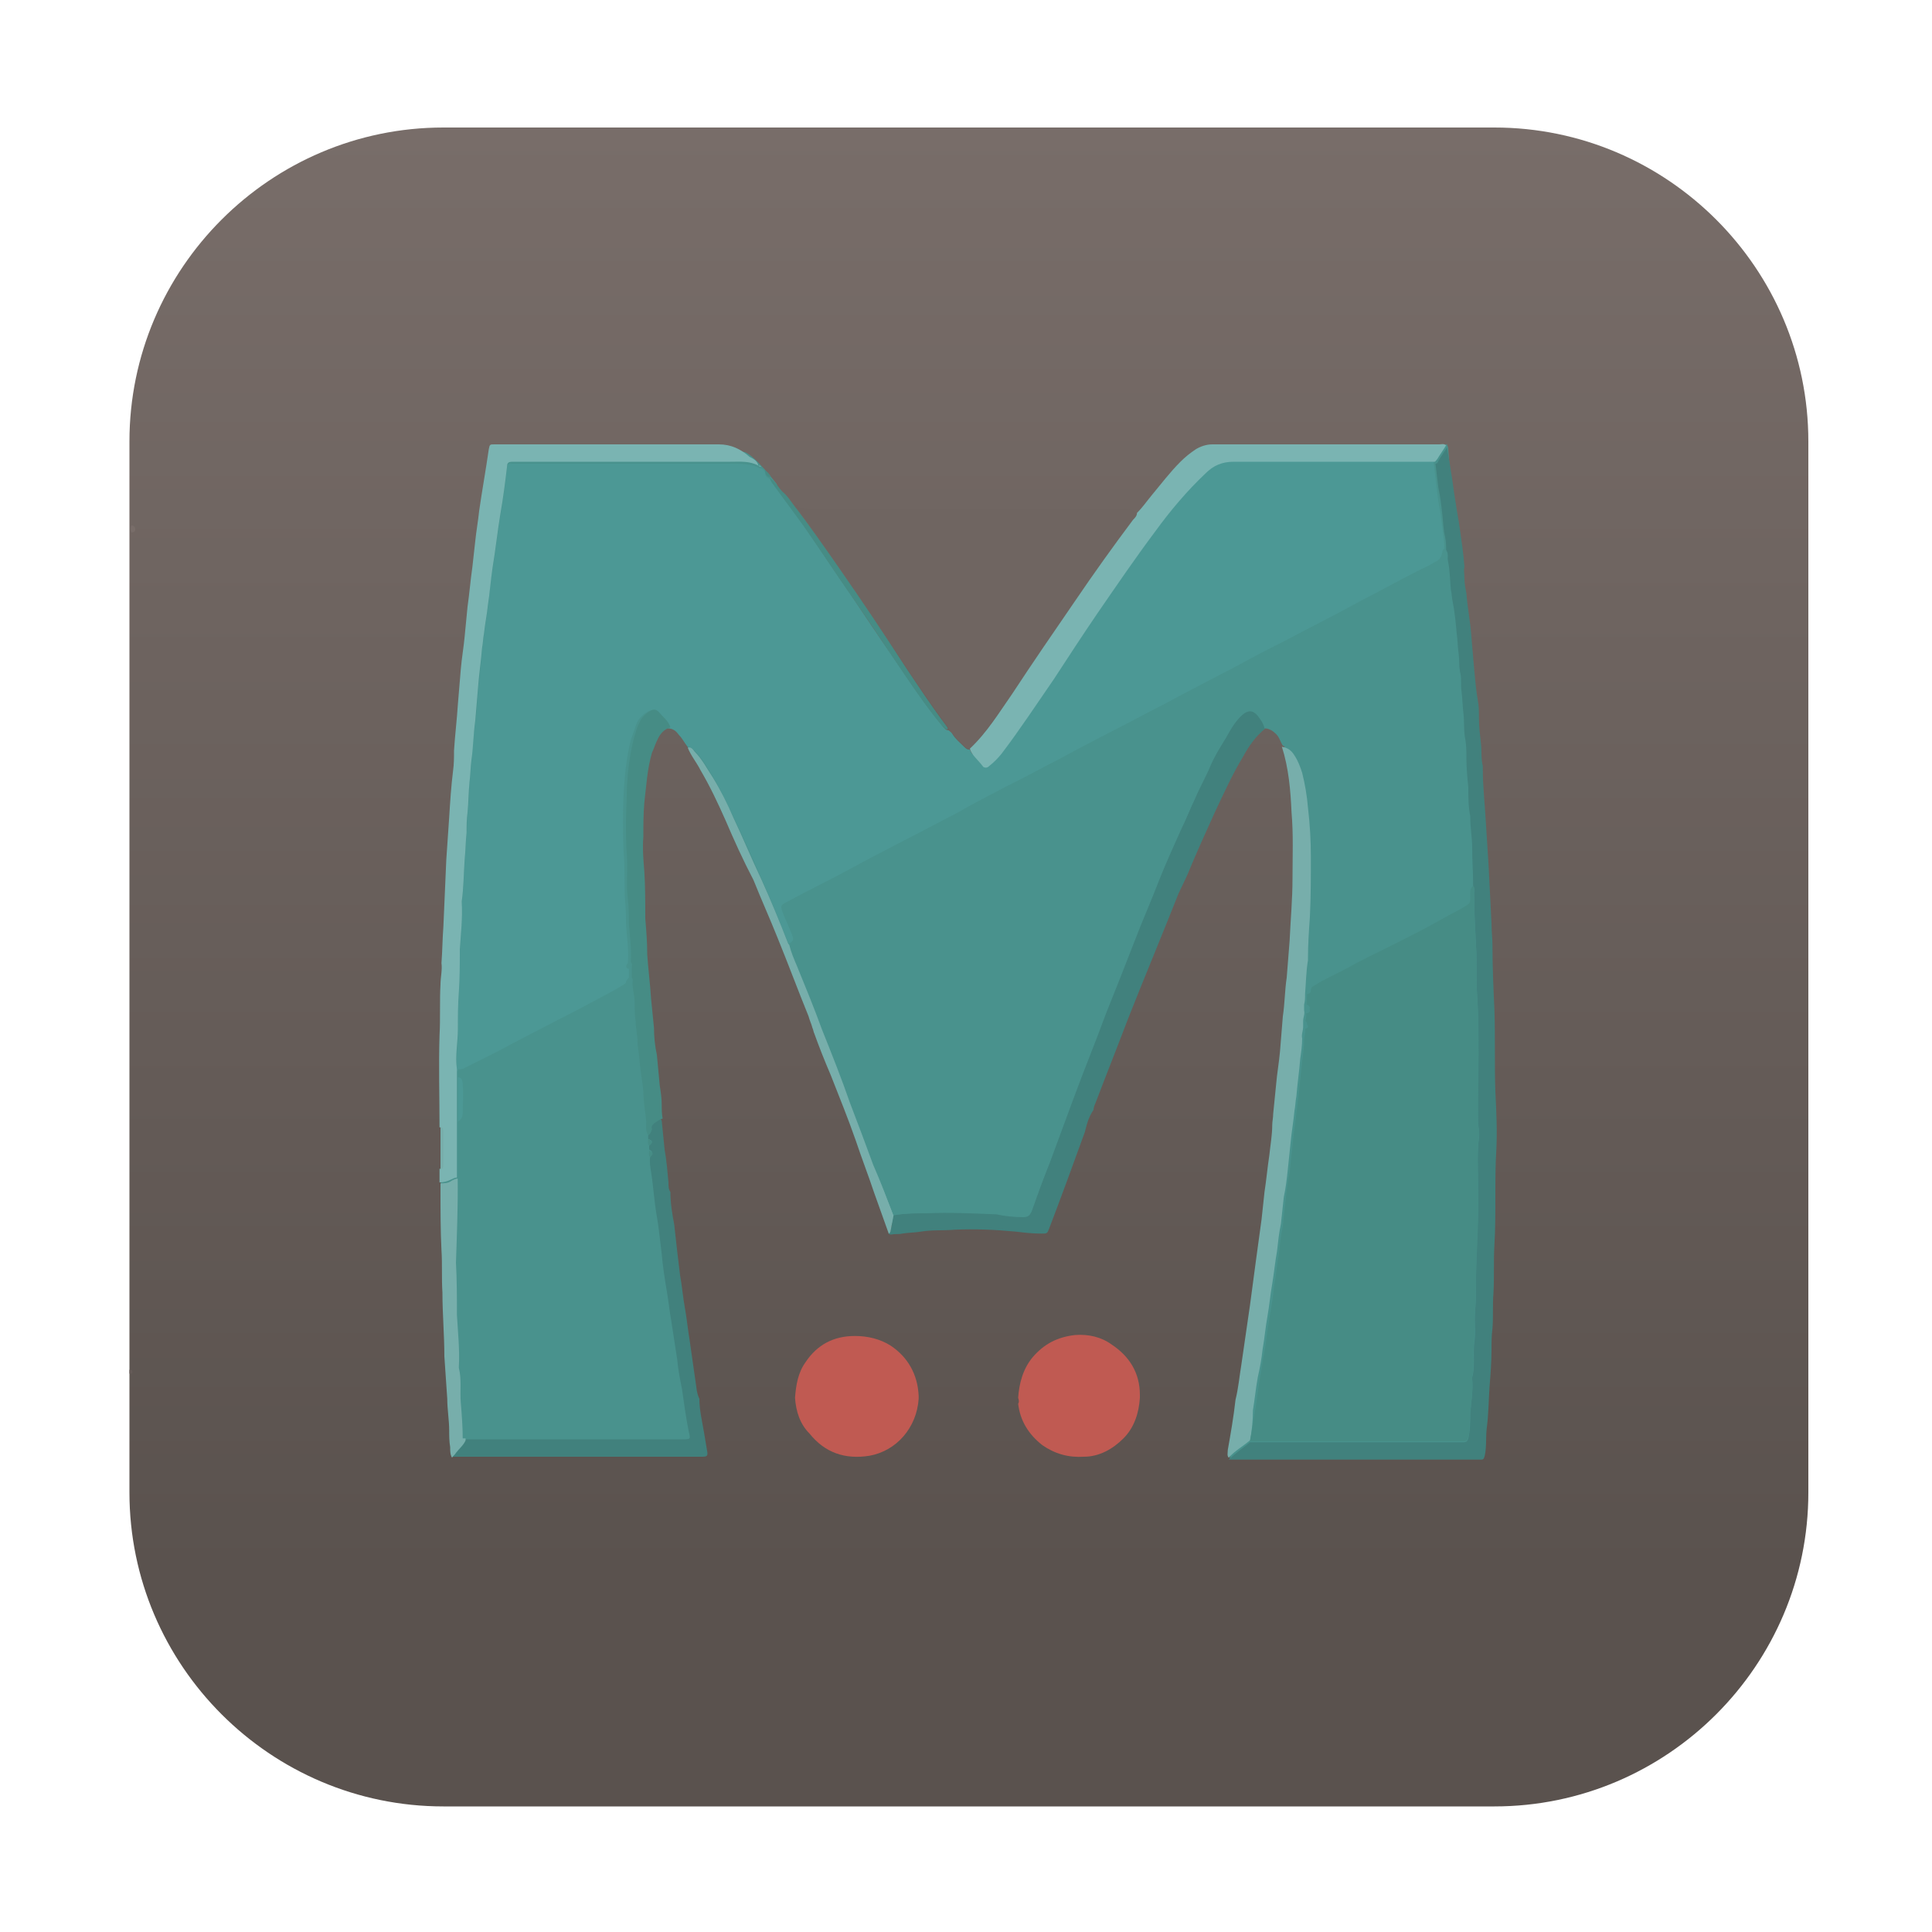 <?xml version="1.0" encoding="utf-8"?>
<!-- Generator: Adobe Illustrator 21.0.0, SVG Export Plug-In . SVG Version: 6.00 Build 0)  -->
<svg version="1.1" id="Layer_1" xmlns="http://www.w3.org/2000/svg" xmlns:xlink="http://www.w3.org/1999/xlink" x="0px" y="0px"
	 viewBox="0 0 200 200" style="enable-background:new 0 0 200 200;" xml:space="preserve">
<style type="text/css">
	.st0{fill:url(#SVGID_1_);}
	.st1{fill:#49928D;}
	.st2{fill:#786D69;}
	.st3{fill:#655B58;}
	.st4{fill:#41817D;}
	.st5{fill:#77AEAB;}
	.st6{fill:#C05A52;}
	.st7{fill:#4C9895;}
	.st8{fill:#6F6561;}
	.st9{fill:#7AB4B2;}
	.st10{fill:#468C85;}
</style>
<g id="_x33_r2UEe.tif">
	<g>
		<linearGradient id="SVGID_1_" gradientUnits="userSpaceOnUse" x1="100.287" y1="13.2" x2="100.287" y2="186.975">
			<stop  offset="0" style="stop-color:#786D69"/>
			<stop  offset="0.862" style="stop-color:#5A524E"/>
		</linearGradient>
		<path class="st0" d="M154.7,187H45.9c-17.9,0-32.5-14.6-32.5-32.5V45.7c0-17.9,14.6-32.5,32.5-32.5h108.8
			c17.9,0,32.5,14.6,32.5,32.5v108.8C187.2,172.4,172.6,187,154.7,187z"/>
		<path class="st1" d="M47,150.8l25.5-0.7l-0.8-4l-3.9-31.8l-1.8-20.9c0,0-1.3-13.9-0.3-15.6s4.2-3.7,4.2-3.7l1.4,3.5l1.8,2.8
			l2.5,5.5c0,0,4.5,8.7,6.1,13.1S92,126.6,92,126.6l14.8,0.1l3-5.4L122,90.6c0,0,6.3-15.2,8-16.1s2.8,0.4,2.8,0.6s0.1,2,0.1,2
			l1.4,5.4v19.2l-3.9,31.3l-3.1,18l4.2-0.2l21-0.8l1.3-14v-30.4l-0.6-24.9l-2.3-21.9l-1-12.5c0,0-0.1-0.2-0.1-0.3s-0.7,0.4-0.7,0.4
			l-23.9,0.9l-15.6,19.8L100,78.9L87.4,69l-7-18.9c0,0-2.2-2.9-3.3-3.3C75.9,46.5,51.5,47,51.5,47l-3.3,20.9L45.6,123L47,150.8z"/>
		<path class="st2" d="M13.6,54.4c0.2,0,0.4,0.1,0.4,0.4c0,0.3-0.2,0.3-0.4,0.3C13.5,54.9,13.5,54.7,13.6,54.4z"/>
		<path class="st3" d="M13.4,141.8c0.1,0,0.3,0,0.3,0.2s-0.1,0.2-0.3,0.2C13.4,142.1,13.4,141.9,13.4,141.8z"/>
		<path class="st4" d="M151.6,59.9c0,0.5,0.1,1,0.2,1.5c0.1,1.4,0.4,2.9,0.5,4.3c0.1,1.2,0.2,2.3,0.3,3.5c0.1,1.1,0.2,2.3,0.4,3.4
			c0.1,0.5,0.1,1.1,0.1,1.7c0,0.9,0.1,1.7,0.2,2.6c0.1,0.8,0,1.6,0.2,2.4c0,0.1,0,0.2,0,0.3c0,1.8,0.2,3.5,0.3,5.3
			c0.1,1.6,0.2,3.1,0.3,4.7c0.1,2,0.2,4,0.3,6c0,0.8,0.1,1.5,0.1,2.3c0,2.2,0.1,4.4,0.2,6.6c0.1,2.8,0,5.7,0.1,8.5
			c0.1,2,0.2,4,0.1,6c-0.2,3.3,0,6.6-0.2,9.9c-0.1,1.7,0,3.3-0.1,5c-0.1,1.2,0,2.4-0.1,3.6c-0.1,0.8-0.1,1.5-0.1,2.3
			c0,1.2-0.1,2.5-0.2,3.7c-0.1,1.5-0.1,2.9-0.3,4.4c-0.1,0.9,0,1.9-0.2,2.8c-0.1,0.3-0.1,0.4-0.4,0.4c-0.1,0-0.2,0-0.3,0
			c-8.4,0-16.9,0-25.3,0c-0.2,0-0.3,0-0.5,0c0.7-0.7,1.5-1.2,2.2-1.8c7.3,0,14.5,0,21.8,0c0.1,0,0.2,0,0.3,0c0.3,0,0.4-0.1,0.5-0.4
			c0.2-0.9,0.2-1.8,0.2-2.6c0.1-1.2,0.3-2.4,0.2-3.5c0-0.1,0-0.1,0-0.2c0.3-1.1,0.1-2.3,0.2-3.5c0.2-1.1,0-2.2,0.1-3.3
			c0.1-1.2,0.1-2.5,0.1-3.7c0-3,0.3-6,0.2-9c0-0.2,0-0.5,0-0.7c0-1.5-0.1-3.1,0.1-4.6c0.1-0.6-0.1-1.1-0.1-1.7
			c-0.1-4.4,0.2-8.8-0.1-13.2c-0.1-1.6,0-3.3-0.1-4.9c-0.1-1.9-0.2-3.7-0.2-5.6c0-0.2,0.1-0.4-0.1-0.6c0-1.3-0.1-2.7-0.1-4
			c0-1.1-0.2-2.1-0.2-3.2v-0.1c-0.2-1-0.2-2-0.2-3c-0.1-1-0.2-2-0.2-3c0-0.6,0-1.3-0.1-1.9c-0.2-0.9-0.1-1.8-0.2-2.7
			c-0.1-0.8-0.1-1.5-0.2-2.3c-0.1-0.6,0-1.2-0.1-1.8c-0.2-0.7-0.1-1.4-0.2-2.1c-0.1-0.7-0.1-1.4-0.2-2.1c-0.1-1.1-0.2-2.2-0.4-3.2
			c-0.1-0.4-0.1-0.9-0.2-1.3c-0.1-1-0.1-2-0.3-3c-0.1-0.4,0.1-0.8-0.2-1.1c0-0.5,0-0.9-0.1-1.4c-0.2-0.8-0.2-1.6-0.3-2.4
			c-0.1-0.9-0.2-1.8-0.4-2.7c-0.1-0.8-0.2-1.6-0.3-2.5c0.2,0,0.3-0.2,0.3-0.3c0.3-0.5,0.6-0.9,0.9-1.4c0.1,0.8,0.3,1.7,0.4,2.5
			c0.2,1.1,0.3,2.2,0.5,3.3c0.1,0.8,0.3,1.7,0.4,2.5c0.2,1.4,0.4,2.7,0.5,4.1C151.5,59,151.6,59.4,151.6,59.9z"/>
		<path class="st5" d="M129.4,149.1c-0.7,0.6-1.6,1.1-2.2,1.8c-0.2-0.2-0.1-0.5-0.1-0.8c0.3-1.7,0.6-3.4,0.8-5.2
			c0.3-1.2,0.4-2.4,0.6-3.6c0.3-2.1,0.6-4.1,0.9-6.2c0.2-1.5,0.4-3,0.6-4.5c0.2-1.5,0.4-2.9,0.6-4.4c0.1-0.9,0.2-1.9,0.3-2.8
			c0.2-1.3,0.3-2.5,0.5-3.8c0.1-1,0.3-2.1,0.3-3.1c0-0.4,0.1-0.8,0.1-1.2c0.1-1,0.2-2,0.3-3c0.1-1.2,0.3-2.3,0.4-3.4
			c0.1-1.2,0.2-2.5,0.3-3.7c0.2-1.3,0.2-2.7,0.4-4c0.1-1.3,0.2-2.5,0.3-3.8c0.1-2.2,0.3-4.3,0.3-6.5s0.1-4.5-0.1-6.8
			c-0.1-2.3-0.3-4.6-1-6.8c0.6,0.1,1,0.4,1.3,0.9c0.4,0.6,0.6,1.2,0.8,1.8c0.3,1.2,0.5,2.4,0.6,3.6c0.2,1.7,0.3,3.4,0.3,5.1
			c0,2.1,0,4.1-0.1,6.2c-0.1,1.4-0.2,2.9-0.2,4.3c0,0.1,0,0.1,0,0.2c-0.2,1.2-0.2,2.3-0.3,3.5c0,0.4,0,0.7-0.1,1.1
			c0,0.2,0,0.4,0,0.6c0.1,0.4-0.1,0.7-0.1,1.1c0,0.2,0,0.4,0,0.6c0,0.4-0.2,0.8-0.1,1.2c0,0.7-0.1,1.4-0.2,2.1
			c-0.1,1.3-0.3,2.6-0.4,3.9c-0.1,0.5-0.1,1-0.2,1.5c-0.1,1.1-0.3,2.2-0.4,3.3c-0.1,1-0.2,1.9-0.3,2.9c-0.1,0.9-0.2,1.8-0.4,2.7
			c-0.1,0.9-0.2,1.8-0.3,2.8c-0.2,0.9-0.3,1.9-0.4,2.8c-0.2,1.1-0.3,2.2-0.5,3.4c-0.2,1.1-0.3,2.3-0.5,3.4c-0.2,1.1-0.3,2.3-0.5,3.4
			c-0.1,1-0.3,2-0.5,2.9c-0.2,1.1-0.3,2.2-0.5,3.4C129.7,147.1,129.6,148.1,129.4,149.1z"/>
		<path class="st6" d="M82.3,144.7c0.1-1.3,0.3-2.6,1.1-3.7c1.2-1.8,2.9-2.7,5.1-2.7c1.3,0,2.6,0.3,3.7,1c1.8,1.2,2.8,3,2.9,5.2
			c0,0.1,0,0.2,0,0.3c-0.2,3-2.3,5.4-5.1,5.9c-2.5,0.4-4.6-0.3-6.2-2.3C82.8,147.4,82.4,146.1,82.3,144.7z"/>
		<path class="st6" d="M105.4,144.7c0.1-1.5,0.5-3,1.5-4.2c1.2-1.4,2.6-2.1,4.4-2.3c1.4-0.1,2.7,0.2,3.8,1c1.8,1.2,2.9,2.9,2.9,5.2
			c0,0.1,0,0.2,0,0.3c-0.1,1.6-0.6,3.1-1.7,4.2c-1.1,1.1-2.5,1.9-4.1,1.9c-1.6,0.1-3-0.3-4.3-1.2c-1.4-1.1-2.3-2.5-2.5-4.3
			C105.5,145.2,105.5,145,105.4,144.7z"/>
		<path class="st4" d="M69.4,123.4c0,1.2,0.2,2.3,0.4,3.4c0.1,0.9,0.2,1.8,0.3,2.7c0.1,0.8,0.2,1.7,0.3,2.5c0.2,1.1,0.3,2.3,0.5,3.4
			c0.2,1.1,0.3,2.2,0.5,3.4c0.2,1.4,0.4,2.8,0.6,4.2c0.1,0.6,0.1,1.2,0.4,1.8c0,1.2,0.3,2.4,0.5,3.6c0.1,0.6,0.2,1.2,0.3,1.8
			c0.1,0.5,0,0.6-0.5,0.6c-0.1,0-0.1,0-0.2,0c-8.5,0-17,0-25.5,0c-0.1,0-0.2,0-0.3,0c0.1-0.2,0.3-0.3,0.4-0.5c0.3-0.5,0.8-0.8,1-1.3
			c1.3,0,2.6,0,4,0c6.2,0,12.3,0,18.5,0c0.9,0,0.9,0,0.7-0.8c-0.3-1.5-0.5-3-0.7-4.4c-0.2-1-0.4-2-0.5-3.1c-0.2-1.3-0.4-2.6-0.6-3.9
			c-0.2-1.1-0.3-2.2-0.5-3.3c-0.2-1.2-0.4-2.5-0.5-3.7c-0.1-0.8-0.2-1.6-0.3-2.5c-0.1-0.9-0.3-1.8-0.4-2.7c-0.1-0.9-0.2-1.7-0.3-2.6
			c-0.1-0.8-0.3-1.5-0.2-2.3c0.3-0.3,0.3-0.5-0.1-0.7c0-0.1,0-0.3,0-0.4c0.4-0.4,0.4-0.5-0.1-0.7c0-0.1,0-0.3,0-0.4
			c0.2-0.1,0.3-0.3,0.2-0.6c-0.1-0.3,0-0.4,0.2-0.6c0.3-0.2,0.5-0.5,0.9-0.5c0,0.1,0.1,0.2,0.1,0.2c0.1,1,0.2,2,0.3,3
			c0.2,1.1,0.3,2.3,0.4,3.4C69.2,122.8,69.2,123.1,69.4,123.4z"/>
		<path class="st5" d="M48.2,149.1c-0.2,0.5-0.7,0.9-1,1.3c-0.1,0.2-0.3,0.3-0.4,0.5c-0.2-0.3-0.2-0.7-0.2-1.1
			c-0.1-0.6-0.1-1.2-0.1-1.7c0-1.1-0.2-2.2-0.2-3.3c-0.1-1.5-0.2-3-0.3-4.4c0-2.2-0.2-4.4-0.2-6.6c-0.1-1.5,0-2.9-0.1-4.4
			c-0.1-2-0.1-4.1-0.1-6.1c0-0.3,0-0.5,0-0.8c0.4,0,0.8,0,1.2-0.3c0.2-0.1,0.4-0.2,0.6-0.2c0.1,2.9-0.1,5.9,0.1,8.8
			c0.1,1.8,0.1,3.6,0.1,5.4c0,1.8,0.2,3.6,0.2,5.4v0.1c0.3,1.2,0.1,2.4,0.2,3.6C48.1,146.6,48.2,147.8,48.2,149.1z"/>
		<path class="st7" d="M148.4,47.8c0.1,0.8,0.2,1.6,0.3,2.5s0.2,1.8,0.4,2.7c0.1,0.8,0.2,1.6,0.3,2.4c0.1,0.5,0.1,0.9,0.1,1.4
			c-0.1,0.1-0.2,0.2-0.2,0.4c-0.1,0.5-0.3,0.8-0.8,1c-0.2,0.1-0.3,0.2-0.5,0.3c-1.9,0.9-3.7,1.9-5.6,2.9c-1.8,0.9-3.5,1.9-5.3,2.8
			c-1.9,1-3.7,2-5.6,2.9c-1.8,0.9-3.5,1.9-5.3,2.8c-1.9,1-3.7,1.9-5.5,2.9c-1.8,0.9-3.6,1.9-5.4,2.8c-1.9,1-3.7,1.9-5.5,2.9
			c-1.9,1-3.7,2-5.6,2.9c-1.7,0.9-3.5,1.8-5.2,2.8c-1.8,0.9-3.6,1.9-5.4,2.8c-1.9,1-3.7,1.9-5.5,2.9c-2.2,1.2-4.5,2.3-6.7,3.5
			c-0.6,0.3-0.6,0.4-0.4,1c0.3,0.8,0.7,1.6,1,2.4c0.2,0.5,0.1,0.6-0.3,0.9l-0.1-0.1c-0.9-2.2-1.8-4.5-2.8-6.7
			c-0.9-2.1-1.9-4.3-2.9-6.4c-0.7-1.4-1.3-2.8-2.1-4.1c-0.6-1-1.1-1.9-1.9-2.7c-0.2-0.2-0.4-0.4-0.7-0.4l0,0l-0.1-0.1
			c-0.3-0.4-0.5-0.8-0.8-1.1c-0.3-0.4-0.6-0.7-1.2-0.7c-0.2-0.7-0.8-1.1-1.2-1.6c-0.3-0.3-0.6-0.3-0.9-0.1c-0.5,0.3-0.9,0.7-1.1,1.2
			c-0.2,0.6-0.4,1.1-0.6,1.7c-0.4,1.6-0.6,3.3-0.7,4.9c-0.1,1.2-0.1,2.5-0.1,3.7s0,2.4,0.1,3.6c0.1,1.4,0,2.9,0.1,4.4
			c0.1,0.8,0.1,1.7,0.1,2.5c0.1,1.3,0.3,2.6,0.2,4c-0.2,0.2-0.3,0.5,0.1,0.6c0,0.3,0,0.7,0,1c-0.2,0.1-0.3,0.2-0.3,0.4
			c-0.1,0.2-0.2,0.3-0.3,0.4c-0.3,0.2-0.7,0.4-1,0.6c-1.8,0.9-3.6,1.9-5.3,2.8c-2.2,1.2-4.4,2.3-6.7,3.5c-0.4,0.2-0.8,0.4-1.2,0.6
			c-0.8,0.4-1.6,0.8-2.4,1.2c-0.2,0.1-0.4,0.1-0.6,0.1c-0.1-1.4,0.1-2.8,0.1-4.2c0-1.3,0-2.5,0.1-3.8c0.1-1.5,0.1-3,0.1-4.4
			c0.1-1.6,0.3-3.3,0.2-4.9v-0.1c0.2-1.4,0.2-2.9,0.3-4.3c0.1-0.9,0.1-1.9,0.2-2.8c0.1-0.7,0-1.4,0.1-2.1c0.1-1,0.2-2.1,0.2-3.1
			c0.1-0.8,0.1-1.5,0.2-2.3c0.1-1.4,0.2-2.7,0.4-4.1c0.2-1.2,0.2-2.4,0.3-3.6c0.2-1.3,0.3-2.6,0.4-3.9c0.1-0.5,0.1-1,0.2-1.5
			c0.1-1,0.3-1.9,0.4-2.9c0.2-1.3,0.2-2.7,0.5-4c0.3-1.8,0.5-3.7,0.8-5.5c0.3-1.7,0.5-3.3,0.7-5c0-0.3,0.2-0.5,0.5-0.4
			c0.2,0,0.4,0,0.6,0c7.3,0,14.7,0,22,0c1,0,2,0,2.9,0.4l0,0c0.1,0.1,0.2,0.1,0.3,0.1c0.2,0.1,0.3,0.2,0.4,0.4
			c0,0.4,0.2,0.6,0.6,0.7l0,0c0,0.3,0.1,0.4,0.3,0.6c1.1,1.5,2.3,3,3.3,4.5c1.6,2.3,3.1,4.6,4.7,6.9c1.4,2.1,2.8,4.2,4.2,6.2
			c1.7,2.5,3.4,5.1,5.3,7.4c0.2,0.2,0.3,0.4,0.6,0.4c0.1,0.1,0.3,0.2,0.4,0.4c0.3,0.5,0.8,0.9,1.2,1.3c0.2,0.2,0.3,0.3,0.6,0.3
			c0.3,0.7,0.9,1.2,1.4,1.7c0.2,0.2,0.4,0.1,0.6-0.1c0.4-0.4,0.9-0.8,1.3-1.3c1.9-2.5,3.6-5.1,5.4-7.7c1.5-2.2,3-4.5,4.5-6.8
			c2-2.9,3.9-5.7,6-8.5c1.6-2.1,3.3-4.2,5.2-6c0.8-0.8,1.7-1.2,2.9-1.2c6.7,0,13.3,0,20,0C147.9,47.8,148.1,47.8,148.4,47.8z"/>
		<path class="st8" d="M100.4,77.5c-0.3,0-0.4-0.1-0.6-0.3c-0.4-0.4-0.9-0.8-1.2-1.3c-0.1-0.1-0.3-0.3-0.4-0.4c0-0.1,0-0.2-0.1-0.3
			c-1.5-2-2.9-4.1-4.3-6.2c-2.2-3.3-4.5-6.6-6.7-10c-1.6-2.3-3.2-4.6-4.9-6.8c0.1,0,0.3,0,0.3,0.1c0.4,0.4,0.9,0.4,1.4,0.4
			c10.8,0,21.5,0,32.3,0c0.6,0,1.1,0,1.5,0.4c-0.1,0.3-0.3,0.5-0.4,0.7c-2.1,2.7-4,5.6-6,8.4c-2.2,3.2-4.3,6.4-6.5,9.6
			C103.4,73.7,102.1,75.8,100.4,77.5z"/>
		<path class="st9" d="M78.5,48.2c-0.9-0.5-1.9-0.4-2.9-0.4c-7.3,0-14.7,0-22,0c-0.2,0-0.4,0-0.6,0c-0.3,0-0.5,0.1-0.5,0.4
			c-0.2,1.7-0.4,3.3-0.7,5c-0.3,1.8-0.5,3.7-0.8,5.5c-0.2,1.3-0.3,2.7-0.5,4c-0.1,1-0.3,1.9-0.4,2.9c-0.1,0.5-0.1,1-0.2,1.5
			c-0.1,1.3-0.3,2.6-0.4,3.9c-0.1,1.2-0.2,2.4-0.3,3.6C49,76,49,77.3,48.8,78.7c-0.1,0.8-0.1,1.5-0.2,2.3c-0.1,1-0.1,2.1-0.2,3.1
			c-0.1,0.7-0.1,1.4-0.1,2.1c-0.1,0.9-0.1,1.8-0.2,2.8c-0.1,1.4-0.1,2.9-0.3,4.3v0.1c0.1,1.7-0.1,3.3-0.2,4.9c0,1.5,0,3-0.1,4.4
			c-0.1,1.3-0.1,2.6-0.1,3.8c0,1.4-0.3,2.8-0.1,4.2c0,0.2,0,0.5,0,0.7c0,1.5,0,3,0,4.5c0,2,0,4,0,6c-0.2,0-0.4,0.1-0.6,0.2
			c-0.4,0.2-0.8,0.3-1.2,0.3c0-0.5,0-0.9,0-1.4c0.2,0,0.3-0.2,0.3-0.4c0-1.2,0-2.4,0-3.5c0-0.2,0-0.4-0.3-0.4c0-3.2-0.1-6.3,0-9.5
			c0.1-1.8,0-3.6,0.1-5.3c0-0.7,0.2-1.5,0.1-2.2c0.1-1.3,0.1-2.5,0.2-3.8c0.1-2.3,0.2-4.6,0.3-6.9c0.1-1.5,0.2-2.9,0.3-4.4
			c0.1-1.6,0.2-3.2,0.4-4.8c0.1-0.7,0.1-1.4,0.1-2.1c0.1-1.6,0.3-3.2,0.4-4.8c0.1-1.2,0.2-2.4,0.3-3.6s0.3-2.3,0.4-3.4
			c0.1-1,0.2-2.1,0.3-3.1c0.2-1.4,0.3-2.7,0.5-4.1c0.1-0.9,0.2-1.8,0.3-2.7c0.1-1,0.3-2.1,0.4-3.1c0.3-2.1,0.7-4.3,1-6.4
			c0.1-0.5,0.1-0.5,0.6-0.5c0.2,0,0.3,0,0.5,0c7.6,0,15.1,0,22.7,0c1.3,0,2.3,0.5,3.2,1.3C78,47.5,78.4,47.7,78.5,48.2z"/>
		<path class="st9" d="M100.4,77.5c1.8-1.7,3-3.7,4.4-5.7c2.1-3.2,4.3-6.4,6.5-9.6c1.9-2.8,3.9-5.6,6-8.4c0.2-0.2,0.4-0.4,0.4-0.7
			c0.6-0.6,1-1.2,1.5-1.8c1-1.2,1.9-2.4,3-3.5c0.5-0.5,1-0.9,1.6-1.3c0.5-0.3,1.1-0.5,1.7-0.5c7.8,0,15.7,0,23.5,0
			c0.2,0,0.5-0.1,0.7,0.1c-0.3,0.5-0.6,0.9-0.9,1.4c-0.1,0.1-0.2,0.3-0.3,0.3c-0.3,0-0.6,0-0.8,0c-6.7,0-13.3,0-20,0
			c-1.2,0-2.1,0.4-2.9,1.2c-1.9,1.8-3.6,3.8-5.2,6c-2.1,2.8-4,5.6-6,8.5c-1.5,2.2-3,4.5-4.5,6.8c-1.8,2.6-3.5,5.2-5.4,7.7
			c-0.4,0.5-0.8,0.9-1.3,1.3c-0.2,0.2-0.4,0.2-0.6,0.1C101.2,78.6,100.6,78.2,100.4,77.5z"/>
		<path class="st10" d="M82.1,52.2c1.7,2.2,3.3,4.5,4.9,6.8c2.3,3.3,4.5,6.6,6.7,10c1.4,2.1,2.8,4.2,4.3,6.2
			c0.1,0.1,0.1,0.2,0.1,0.3c-0.3,0-0.4-0.2-0.6-0.4c-2-2.4-3.6-4.9-5.3-7.4c-1.4-2.1-2.8-4.2-4.2-6.2c-1.6-2.3-3.1-4.6-4.7-6.9
			c-1.1-1.5-2.2-3-3.3-4.5c-0.1-0.2-0.3-0.4-0.3-0.6c0.6,0.4,0.9,1,1.3,1.4C81.5,51.3,81.8,51.8,82.1,52.2z"/>
		<path class="st10" d="M79.8,49.4c-0.4,0-0.6-0.3-0.6-0.7C79.5,48.9,79.7,49.1,79.8,49.4z"/>
		<path class="st9" d="M78.8,48.3c-0.1,0-0.2,0-0.3-0.1C78.6,48.2,78.7,48.2,78.8,48.3z"/>
		<path class="st5" d="M45.6,116.7c0.2,0,0.3,0.2,0.3,0.4c0,1.2,0,2.4,0,3.5c0,0.2,0,0.4-0.3,0.4C45.6,119.6,45.6,118.1,45.6,116.7z
			"/>
		<path class="st4" d="M131,75.4c-1,0.8-1.7,1.8-2.3,2.9c-1.1,1.8-2,3.8-2.9,5.7c-1,2.2-2,4.4-2.9,6.6c-0.3,0.6-0.6,1.3-0.9,1.9
			c-1.7,4.3-3.5,8.6-5.2,12.9c-1.1,2.9-2.3,5.9-3.4,8.8c-0.1,0.2-0.2,0.5-0.2,0.7c-0.5,0.7-0.7,1.5-0.9,2.3c-1.2,3.3-2.4,6.6-3.7,10
			c-0.2,0.5-0.2,0.5-0.8,0.5c-0.9,0-1.8-0.1-2.6-0.2c-2.1-0.2-4.3-0.3-6.4-0.2c-1.1,0.1-2.3,0-3.5,0.2c-0.6,0.1-1.3,0.1-1.9,0.2
			c-0.4,0.1-0.7,0-1.1,0.1c-0.1,0-0.3,0-0.3-0.1c0.1-0.1,0.2-0.2,0.2-0.3c0.1-0.5,0.2-1.1,0.3-1.6c1.2-0.2,2.3-0.2,3.5-0.3
			c2.3-0.1,4.7,0,7,0.1c0.1,0,0.1,0,0.2,0c0.9,0.1,1.9,0.2,2.8,0.3c0.4,0,0.6-0.1,0.8-0.5c0.6-1.7,1.2-3.4,1.9-5.1
			c0.8-2.2,1.6-4.3,2.4-6.5c1.1-3,2.3-5.9,3.4-8.9c1-2.5,2-5,3-7.6c0.8-2.1,1.7-4.1,2.5-6.2c0.7-1.8,1.5-3.5,2.3-5.3
			c0.5-1,0.9-2.1,1.4-3.1c0.5-1.2,1.1-2.2,1.6-3.4c0.4-1,1-1.9,1.6-2.9c0.5-0.9,1-1.8,1.8-2.5c0.6-0.6,1.1-0.6,1.6,0.1
			C130.6,74.4,130.9,74.9,131,75.4z"/>
		<path class="st5" d="M92.5,125.8c-0.1,0.5-0.2,1.1-0.3,1.6c0,0.1-0.1,0.3-0.2,0.3c-0.5-1.4-1-2.8-1.5-4.2
			c-0.6-1.8-1.3-3.6-1.9-5.4c-0.8-2.3-1.7-4.5-2.6-6.8c-0.6-1.4-1.2-2.9-1.7-4.3c-0.1-0.2-0.1-0.4-0.2-0.6c-0.1-0.4-0.3-0.8-0.4-1.2
			c-1.1-2.7-2.1-5.4-3.2-8.1c-0.8-2-1.7-4-2.5-6c-1.1-2.1-2-4.1-2.9-6.2c-0.8-1.8-1.6-3.5-2.6-5.2c-0.4-0.8-1-1.5-1.3-2.3
			c0.3-0.1,0.5,0.1,0.7,0.4c0.8,0.8,1.3,1.8,1.9,2.7c0.8,1.3,1.5,2.7,2.1,4.1c1,2.1,1.9,4.3,2.9,6.4c1,2.2,1.9,4.4,2.8,6.7l0.1,0.1
			c0.2,0.8,0.5,1.5,0.8,2.2c0.9,2.2,1.8,4.4,2.6,6.6c1,2.5,2,5,2.9,7.6c0.8,2.1,1.6,4.2,2.4,6.4C91.1,122.2,91.8,124,92.5,125.8z"/>
		<path class="st1" d="M92.5,125.8c-0.7-1.8-1.3-3.5-2-5.3c-0.8-2.1-1.6-4.3-2.4-6.4c-1-2.5-1.9-5.1-2.9-7.6
			c-0.9-2.2-1.8-4.4-2.6-6.6c-0.3-0.7-0.6-1.4-0.8-2.2c0.4-0.3,0.5-0.4,0.3-0.9c-0.3-0.8-0.7-1.6-1-2.4c-0.3-0.6-0.2-0.7,0.4-1
			c2.2-1.2,4.5-2.3,6.7-3.5c1.8-1,3.7-1.9,5.5-2.9c1.8-0.9,3.6-1.9,5.4-2.8c1.7-0.9,3.5-1.8,5.2-2.8c1.9-1,3.7-2,5.6-2.9
			c1.9-1,3.7-1.9,5.5-2.9c1.8-0.9,3.6-1.9,5.4-2.8c1.8-1,3.7-1.9,5.5-2.9c1.8-0.9,3.5-1.9,5.3-2.8c1.9-1,3.7-2,5.6-2.9
			c1.8-0.9,3.5-1.9,5.3-2.8c1.8-1,3.7-2,5.6-2.9c0.2-0.1,0.3-0.2,0.5-0.3c0.5-0.2,0.7-0.5,0.8-1c0-0.1,0-0.3,0.2-0.4
			c0.3,0.3,0.2,0.8,0.2,1.1c0.2,1,0.2,2,0.3,3c0,0.4,0.1,0.9,0.2,1.3c0.2,1.1,0.2,2.2,0.4,3.2c0.1,0.7,0.1,1.4,0.2,2.1
			c0.1,0.7,0.1,1.4,0.2,2.1c0.1,0.6,0.1,1.2,0.1,1.8c0.1,0.8,0.1,1.5,0.2,2.3c0.1,0.9,0.1,1.8,0.2,2.7c0.1,0.6,0.1,1.3,0.1,1.9
			c0,1,0.1,2,0.2,3c0.1,1,0,2,0.2,3v0.1c-0.1,1.1,0.1,2.1,0.2,3.2c0,1.3,0.2,2.7,0.1,4c-0.4,0.3-0.3,0.8-0.3,1.2
			c0.1,0.6,0,0.7-0.5,0.9c-0.7,0.4-1.4,0.7-2,1.1c-2,1.1-3.9,2.1-5.9,3.1c-1.4,0.8-2.9,1.4-4.3,2.2c-1.1,0.6-2.3,1.1-3.4,1.8
			c-0.2,0.1-0.4,0.2-0.4,0.5c0,0.2-0.2,0.4-0.4,0.4c0.1-1.2,0.1-2.4,0.3-3.5c0-0.1,0-0.1,0-0.2c-0.1-1.4,0.1-2.9,0.2-4.3
			c0.1-2.1,0.1-4.1,0.1-6.2c0-1.7-0.1-3.4-0.3-5.1c-0.1-1.2-0.3-2.4-0.6-3.6c-0.2-0.6-0.4-1.3-0.8-1.8c-0.3-0.5-0.7-0.8-1.3-0.9
			c-0.3-0.5-0.4-1-0.8-1.3c-0.3-0.3-0.7-0.5-1.1-0.5c-0.1-0.5-0.4-0.9-0.7-1.3c-0.5-0.6-1-0.6-1.6-0.1c-0.8,0.7-1.3,1.6-1.8,2.5
			c-0.6,0.9-1.1,1.9-1.6,2.9c-0.5,1.1-1.1,2.2-1.6,3.4c-0.4,1-0.9,2.1-1.4,3.1c-0.8,1.7-1.5,3.5-2.3,5.3c-0.9,2-1.7,4.1-2.5,6.2
			c-1,2.5-2,5-3,7.6c-1.1,3-2.3,5.9-3.4,8.9c-0.8,2.2-1.6,4.3-2.4,6.5c-0.6,1.7-1.3,3.4-1.9,5.1c-0.1,0.4-0.4,0.5-0.8,0.5
			c-0.9,0-1.9-0.1-2.8-0.3c-0.1,0-0.1,0-0.2,0c-2.3-0.1-4.7-0.2-7-0.1C94.8,125.6,93.6,125.6,92.5,125.8z"/>
		<path class="st10" d="M135.3,102.9c0.2,0,0.4-0.1,0.4-0.4s0.2-0.4,0.4-0.5c1.1-0.7,2.3-1.2,3.4-1.8c1.4-0.8,2.9-1.5,4.3-2.2
			c2-1,4-2,5.9-3.1c0.7-0.4,1.4-0.7,2-1.1c0.5-0.3,0.5-0.4,0.5-0.9c0-0.4-0.1-0.9,0.3-1.2c0.2,0.2,0.1,0.4,0.1,0.6
			c0,1.9,0.1,3.8,0.2,5.6c0.1,1.6,0,3.3,0.1,4.9c0.3,4.4,0.1,8.8,0.1,13.2c0,0.6,0.2,1.1,0.1,1.7c-0.2,1.5-0.1,3.1-0.1,4.6
			c0,0.2,0,0.5,0,0.7c0.1,3-0.1,6-0.2,9c0,1.2,0,2.5-0.1,3.7c-0.1,1.1,0,2.2-0.1,3.3c-0.2,1.2,0.1,2.3-0.2,3.5c0,0.1,0,0.1,0,0.2
			c0.1,1.2-0.1,2.4-0.2,3.5c-0.1,0.9,0,1.8-0.2,2.6c-0.1,0.3-0.2,0.4-0.5,0.4c-0.1,0-0.2,0-0.3,0c-7.3,0-14.5,0-21.8,0
			c0.2-1,0.3-2,0.5-3c0.2-1.1,0.3-2.2,0.5-3.4c0.2-1,0.3-2,0.5-2.9c0.2-1.1,0.3-2.3,0.5-3.4c0.2-1.1,0.4-2.3,0.5-3.4
			c0.2-1.1,0.3-2.2,0.5-3.4c0.1-0.9,0.2-1.9,0.4-2.8c0.1-0.9,0.2-1.8,0.3-2.8c0.1-0.9,0.2-1.8,0.4-2.7c0.1-1,0.2-1.9,0.3-2.9
			c0.1-1.1,0.3-2.2,0.4-3.3c0.1-0.5,0.1-1,0.2-1.5c0.1-1.3,0.3-2.6,0.4-3.9c0.1-0.7,0.2-1.4,0.2-2.1c0-0.4,0.2-0.8,0.1-1.2
			c0.1,0,0.3-0.1,0.3-0.2c0-0.2-0.1-0.3-0.3-0.3c0-0.4,0.2-0.7,0.1-1.1c0.2,0,0.4-0.1,0.4-0.3c0-0.2-0.2-0.2-0.4-0.3
			C135.3,103.6,135.3,103.2,135.3,102.9z"/>
		<path class="st1" d="M135.2,104c0.2,0,0.3,0.1,0.4,0.3c0,0.2-0.2,0.3-0.4,0.3C135.2,104.4,135.2,104.2,135.2,104z"/>
		<path class="st1" d="M135,105.7c0.2,0,0.3,0.1,0.3,0.3c0,0.2-0.1,0.2-0.3,0.2C135,106,135,105.8,135,105.7z"/>
		<path class="st1" d="M47.4,122c0-2,0-4,0-6c0.4-0.1,0.5-0.5,0.5-0.9c0-0.9,0-1.8,0-2.8c0-0.3,0-0.8-0.5-0.9c0-0.2,0-0.5,0-0.7
			c0.2,0,0.4,0,0.6-0.1c0.8-0.4,1.6-0.8,2.4-1.2c0.4-0.2,0.8-0.4,1.2-0.6c2.2-1.2,4.4-2.3,6.7-3.5c1.8-0.9,3.6-1.9,5.3-2.8
			c0.3-0.2,0.7-0.4,1-0.6c0.2-0.1,0.3-0.3,0.3-0.4c0.1-0.2,0.2-0.3,0.3-0.4c0.1,0.1,0.1,0.2,0.1,0.3c-0.1,0.8,0.1,1.6,0.2,2.3
			c0,0.6,0.1,1.2,0.1,1.9c0.1,0.7,0.2,1.5,0.2,2.2c0,0.6,0.1,1.3,0.2,1.9c0.1,1.1,0.3,2.1,0.4,3.2c0.1,1,0.2,2.1,0.3,3.1
			c0,0.5,0,1,0.2,1.4c0,0.1,0,0.3,0,0.4c0,0.2-0.1,0.5,0.1,0.7c0,0.1,0,0.3,0,0.4c0,0.2-0.1,0.5,0.1,0.7c0,0.8,0.1,1.6,0.2,2.3
			c0.1,0.9,0.2,1.7,0.3,2.6c0.1,0.9,0.3,1.8,0.4,2.7c0.1,0.8,0.2,1.6,0.3,2.5c0.2,1.2,0.4,2.5,0.5,3.7c0.2,1.1,0.3,2.2,0.5,3.3
			c0.2,1.3,0.4,2.6,0.6,3.9c0.2,1,0.3,2,0.5,3.1c0.2,1.5,0.5,3,0.7,4.4c0.1,0.8,0.2,0.8-0.7,0.8c-6.2,0-12.3,0-18.5,0
			c-1.3,0-2.6,0-4,0c0-1.2-0.1-2.5-0.2-3.7c-0.1-1.2,0.1-2.4-0.2-3.6v-0.1c0.1-1.8-0.1-3.6-0.2-5.4c0-1.8,0-3.6-0.1-5.4
			C47.3,127.9,47.4,124.9,47.4,122z"/>
		<path class="st10" d="M67.1,117.5c-0.3-0.4-0.2-0.9-0.2-1.4c-0.1-1-0.3-2.1-0.3-3.1c-0.1-1.1-0.3-2.1-0.4-3.2
			c0-0.6-0.2-1.3-0.2-1.9c0-0.7-0.2-1.5-0.2-2.2c-0.1-0.6-0.1-1.2-0.1-1.9c0-0.8-0.3-1.6-0.2-2.3c0-0.1,0-0.2-0.1-0.3
			c0-0.3,0-0.7,0-1c0-0.2,0.1-0.4-0.1-0.6c0.1-1.3-0.1-2.6-0.2-4c0-0.8,0-1.7-0.1-2.5c-0.2-1.5,0-2.9-0.1-4.4
			c-0.1-1.2-0.1-2.4-0.1-3.6s0.1-2.5,0.1-3.7c0.1-1.7,0.3-3.3,0.7-4.9c0.2-0.6,0.3-1.2,0.6-1.7c0.2-0.5,0.6-0.9,1.1-1.2
			c0.3-0.2,0.6-0.2,0.9,0.1c0.4,0.5,1,0.9,1.2,1.6c-0.7,0.2-1.1,0.7-1.4,1.4c-0.2,0.4-0.3,0.8-0.5,1.2c-0.5,1.7-0.6,3.5-0.8,5.2
			c-0.1,1.2-0.1,2.3-0.1,3.5c-0.1,1.2,0,2.4,0.1,3.6c0.1,1.6,0.1,3.2,0.1,4.9c0.1,1.2,0.2,2.4,0.2,3.6v0.1c0.1,1.5,0.3,3,0.4,4.6
			c0.1,1,0.2,2,0.3,3c0,0.9,0.1,1.9,0.3,2.8c0.1,1.1,0.2,2.1,0.3,3.2c0.1,0.6,0.2,1.3,0.2,1.9c0,0.5,0,1,0.1,1.5
			c-0.4,0.1-0.6,0.3-0.9,0.5c-0.2,0.2-0.3,0.3-0.2,0.6C67.4,117.2,67.3,117.4,67.1,117.5z"/>
		<path class="st10" d="M67.2,118.6c-0.2-0.2-0.1-0.5-0.1-0.7C67.6,118.2,67.6,118.3,67.2,118.6z"/>
		<path class="st10" d="M67.3,119.8c-0.2-0.2-0.1-0.5-0.1-0.7C67.6,119.3,67.7,119.4,67.3,119.8z"/>
		<path class="st1" d="M65.1,99.7c0.2,0.1,0.1,0.4,0.1,0.6C64.8,100.1,64.9,99.9,65.1,99.7z"/>
		<path class="st5" d="M71.2,77.3L71.2,77.3C71.2,77.2,71.2,77.3,71.2,77.3z"/>
		<path class="st7" d="M47.4,111.5c0.5,0.1,0.5,0.5,0.5,0.9c0.1,0.9,0,1.8,0,2.8c0,0.3-0.1,0.7-0.5,0.9
			C47.4,114.5,47.4,113,47.4,111.5z"/>
	</g>
</g>
</svg>
